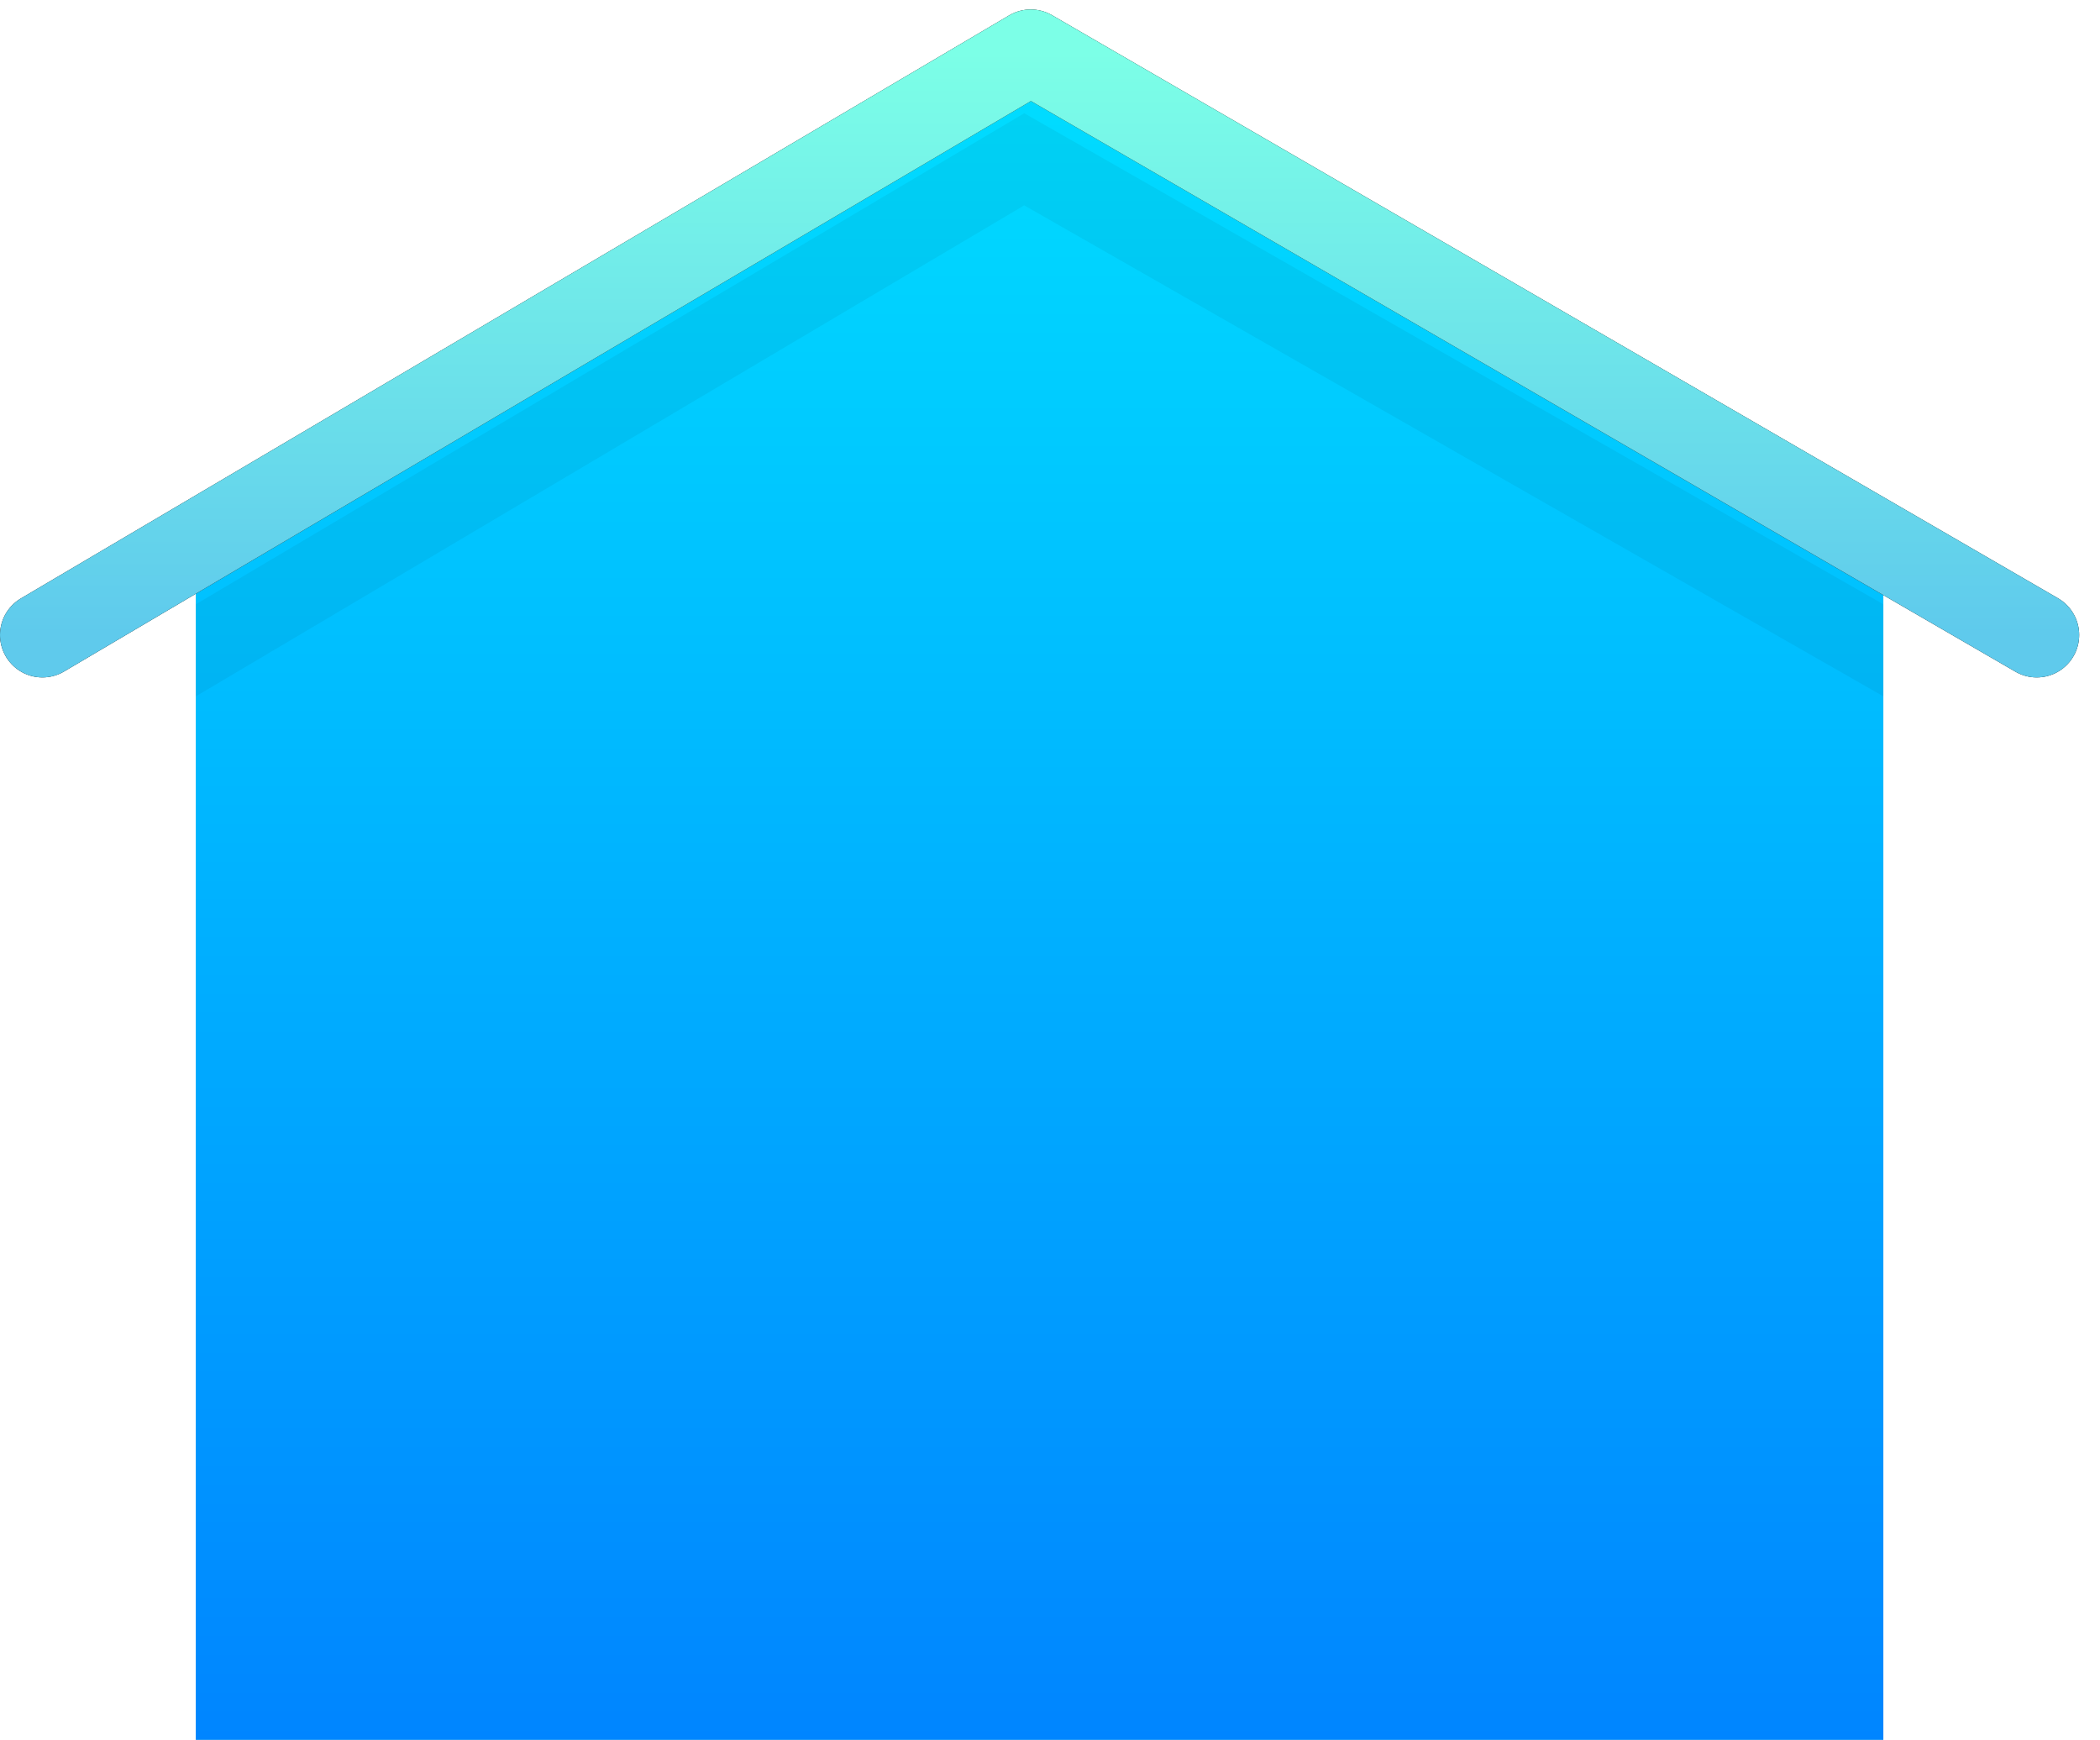 <svg width="99" height="82" viewBox="0 0 99 82" fill="none" xmlns="http://www.w3.org/2000/svg">
<path d="M9.232 24.564V82H88.785V24.564L48.397 1L9.232 24.564Z" fill="#C4C4C4"/>
<path d="M9.232 24.564V82H88.785V24.564L48.397 1L9.232 24.564Z" fill="url(#paint0_linear)"/>
<path d="M9.232 24.564V82H88.785V24.564L48.397 1L9.232 24.564Z" fill="url(#paint1_linear)"/>
<path d="M48.285 9.679L9.232 32.821V28.482L48.285 5.339L88.785 28.482V32.821L48.285 9.679Z" fill="black" fill-opacity="0.05"/>
<path d="M2 29.929L48.592 2.446L96.018 29.929" stroke="black" stroke-width="4" stroke-linecap="round" stroke-linejoin="round"/>
<path d="M2 29.929L48.592 2.446L96.018 29.929" stroke="url(#paint2_linear)" stroke-width="4" stroke-linecap="round" stroke-linejoin="round"/>
<defs>
<linearGradient id="paint0_linear" x1="49.009" y1="1" x2="49.009" y2="82" gradientUnits="userSpaceOnUse">
<stop stop-color="#7CFFE7"/>
<stop offset="1" stop-color="#5FCAEC"/>
</linearGradient>
<linearGradient id="paint1_linear" x1="49.009" y1="1" x2="49.009" y2="82" gradientUnits="userSpaceOnUse">
<stop stop-color="#00E0FF"/>
<stop offset="1" stop-color="#0085FF"/>
</linearGradient>
<linearGradient id="paint2_linear" x1="49.009" y1="2.446" x2="49.009" y2="29.929" gradientUnits="userSpaceOnUse">
<stop stop-color="#7CFFE7"/>
<stop offset="1" stop-color="#5FCAEC"/>
</linearGradient>
</defs>
</svg>
